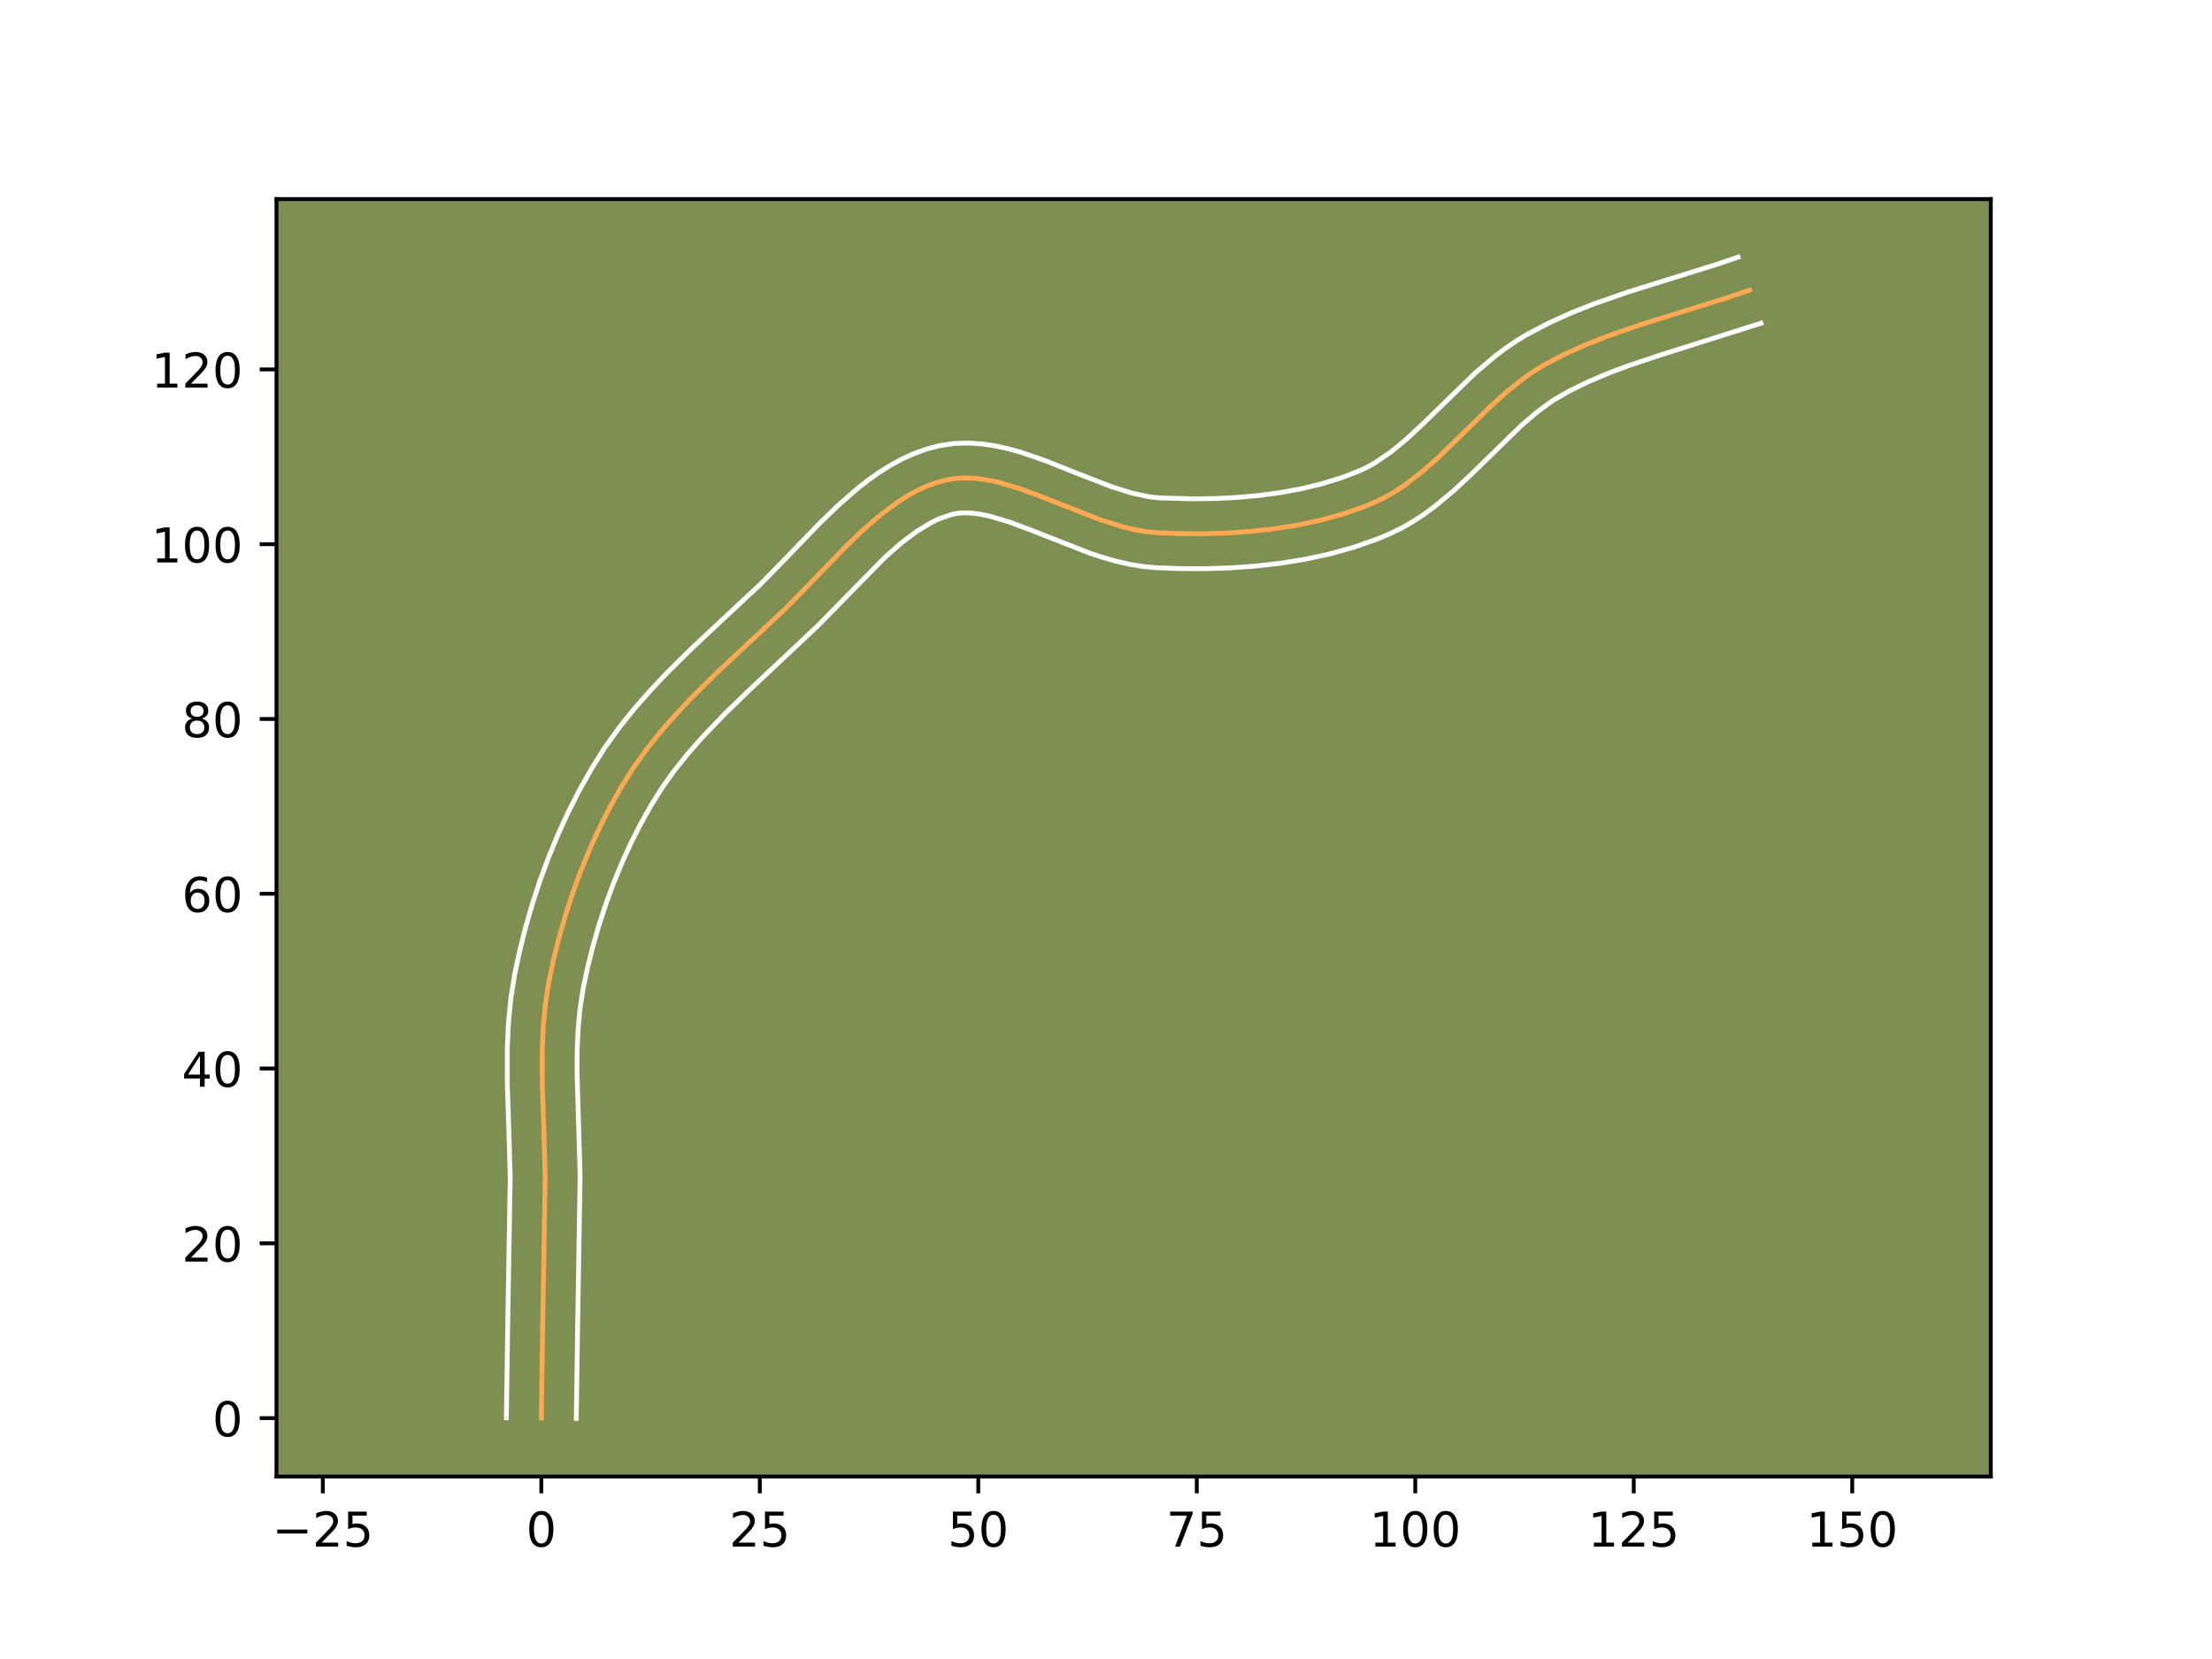 <?xml version="1.0" encoding="utf-8" standalone="no"?>
<!DOCTYPE svg PUBLIC "-//W3C//DTD SVG 1.1//EN"
  "http://www.w3.org/Graphics/SVG/1.1/DTD/svg11.dtd">
<!-- Created with matplotlib (https://matplotlib.org/) -->
<svg height="345.6pt" version="1.1" viewBox="0 0 460.8 345.6" width="460.8pt" xmlns="http://www.w3.org/2000/svg" xmlns:xlink="http://www.w3.org/1999/xlink">
 <defs>
  <style type="text/css">*{stroke-linecap:butt;stroke-linejoin:round;}</style>
 </defs>
 <g id="figure_1">
  <g id="patch_1">
   <path d="M 0 345.6 
L 460.8 345.6 
L 460.8 0 
L 0 0 
z
" style="fill:#ffffff;"/>
  </g>
  <g id="axes_1">
   <g id="patch_2">
    <path d="M 57.6 307.584 
L 414.72 307.584 
L 414.72 41.472 
L 57.6 41.472 
z
" style="fill:#7d9051;"/>
   </g>
   <g id="matplotlib.axis_1">
    <g id="xtick_1">
     <g id="line2d_1">
      <defs>
       <path d="M 0 0 
L 0 3.5 
" id="m5d835788bd" style="stroke:#000000;stroke-width:0.8;"/>
      </defs>
      <g>
       <use style="stroke:#000000;stroke-width:0.8;" x="67.254" xlink:href="#m5d835788bd" y="307.584"/>
      </g>
     </g>
     <g id="text_1">
      <!-- −25 -->
      <g transform="translate(56.702 322.182)scale(0.1 -0.1)">
       <defs>
        <path d="M 10.594 35.5 
L 73.188 35.5 
L 73.188 27.203 
L 10.594 27.203 
z
" id="DejaVuSans-8722"/>
        <path d="M 19.188 8.297 
L 53.609 8.297 
L 53.609 0 
L 7.328 0 
L 7.328 8.297 
Q 12.938 14.109 22.625 23.891 
Q 32.328 33.688 34.812 36.531 
Q 39.547 41.844 41.422 45.531 
Q 43.312 49.219 43.312 52.781 
Q 43.312 58.594 39.234 62.25 
Q 35.156 65.922 28.609 65.922 
Q 23.969 65.922 18.812 64.312 
Q 13.672 62.703 7.812 59.422 
L 7.812 69.391 
Q 13.766 71.781 18.938 73 
Q 24.125 74.219 28.422 74.219 
Q 39.75 74.219 46.484 68.547 
Q 53.219 62.891 53.219 53.422 
Q 53.219 48.922 51.531 44.891 
Q 49.859 40.875 45.406 35.406 
Q 44.188 33.984 37.641 27.219 
Q 31.109 20.453 19.188 8.297 
z
" id="DejaVuSans-50"/>
        <path d="M 10.797 72.906 
L 49.516 72.906 
L 49.516 64.594 
L 19.828 64.594 
L 19.828 46.734 
Q 21.969 47.469 24.109 47.828 
Q 26.266 48.188 28.422 48.188 
Q 40.625 48.188 47.75 41.5 
Q 54.891 34.812 54.891 23.391 
Q 54.891 11.625 47.562 5.094 
Q 40.234 -1.422 26.906 -1.422 
Q 22.312 -1.422 17.547 -0.641 
Q 12.797 0.141 7.719 1.703 
L 7.719 11.625 
Q 12.109 9.234 16.797 8.062 
Q 21.484 6.891 26.703 6.891 
Q 35.156 6.891 40.078 11.328 
Q 45.016 15.766 45.016 23.391 
Q 45.016 31 40.078 35.438 
Q 35.156 39.891 26.703 39.891 
Q 22.75 39.891 18.812 39.016 
Q 14.891 38.141 10.797 36.281 
z
" id="DejaVuSans-53"/>
       </defs>
       <use xlink:href="#DejaVuSans-8722"/>
       <use x="83.789" xlink:href="#DejaVuSans-50"/>
       <use x="147.412" xlink:href="#DejaVuSans-53"/>
      </g>
     </g>
    </g>
    <g id="xtick_2">
     <g id="line2d_2">
      <g>
       <use style="stroke:#000000;stroke-width:0.8;" x="112.768" xlink:href="#m5d835788bd" y="307.584"/>
      </g>
     </g>
     <g id="text_2">
      <!-- 0 -->
      <g transform="translate(109.587 322.182)scale(0.1 -0.1)">
       <defs>
        <path d="M 31.781 66.406 
Q 24.172 66.406 20.328 58.906 
Q 16.5 51.422 16.5 36.375 
Q 16.5 21.391 20.328 13.891 
Q 24.172 6.391 31.781 6.391 
Q 39.453 6.391 43.281 13.891 
Q 47.125 21.391 47.125 36.375 
Q 47.125 51.422 43.281 58.906 
Q 39.453 66.406 31.781 66.406 
z
M 31.781 74.219 
Q 44.047 74.219 50.516 64.516 
Q 56.984 54.828 56.984 36.375 
Q 56.984 17.969 50.516 8.266 
Q 44.047 -1.422 31.781 -1.422 
Q 19.531 -1.422 13.062 8.266 
Q 6.594 17.969 6.594 36.375 
Q 6.594 54.828 13.062 64.516 
Q 19.531 74.219 31.781 74.219 
z
" id="DejaVuSans-48"/>
       </defs>
       <use xlink:href="#DejaVuSans-48"/>
      </g>
     </g>
    </g>
    <g id="xtick_3">
     <g id="line2d_3">
      <g>
       <use style="stroke:#000000;stroke-width:0.8;" x="158.282" xlink:href="#m5d835788bd" y="307.584"/>
      </g>
     </g>
     <g id="text_3">
      <!-- 25 -->
      <g transform="translate(151.92 322.182)scale(0.1 -0.1)">
       <use xlink:href="#DejaVuSans-50"/>
       <use x="63.623" xlink:href="#DejaVuSans-53"/>
      </g>
     </g>
    </g>
    <g id="xtick_4">
     <g id="line2d_4">
      <g>
       <use style="stroke:#000000;stroke-width:0.8;" x="203.796" xlink:href="#m5d835788bd" y="307.584"/>
      </g>
     </g>
     <g id="text_4">
      <!-- 50 -->
      <g transform="translate(197.434 322.182)scale(0.1 -0.1)">
       <use xlink:href="#DejaVuSans-53"/>
       <use x="63.623" xlink:href="#DejaVuSans-48"/>
      </g>
     </g>
    </g>
    <g id="xtick_5">
     <g id="line2d_5">
      <g>
       <use style="stroke:#000000;stroke-width:0.8;" x="249.31" xlink:href="#m5d835788bd" y="307.584"/>
      </g>
     </g>
     <g id="text_5">
      <!-- 75 -->
      <g transform="translate(242.948 322.182)scale(0.1 -0.1)">
       <defs>
        <path d="M 8.203 72.906 
L 55.078 72.906 
L 55.078 68.703 
L 28.609 0 
L 18.312 0 
L 43.219 64.594 
L 8.203 64.594 
z
" id="DejaVuSans-55"/>
       </defs>
       <use xlink:href="#DejaVuSans-55"/>
       <use x="63.623" xlink:href="#DejaVuSans-53"/>
      </g>
     </g>
    </g>
    <g id="xtick_6">
     <g id="line2d_6">
      <g>
       <use style="stroke:#000000;stroke-width:0.8;" x="294.824" xlink:href="#m5d835788bd" y="307.584"/>
      </g>
     </g>
     <g id="text_6">
      <!-- 100 -->
      <g transform="translate(285.28 322.182)scale(0.1 -0.1)">
       <defs>
        <path d="M 12.406 8.297 
L 28.516 8.297 
L 28.516 63.922 
L 10.984 60.406 
L 10.984 69.391 
L 28.422 72.906 
L 38.281 72.906 
L 38.281 8.297 
L 54.391 8.297 
L 54.391 0 
L 12.406 0 
z
" id="DejaVuSans-49"/>
       </defs>
       <use xlink:href="#DejaVuSans-49"/>
       <use x="63.623" xlink:href="#DejaVuSans-48"/>
       <use x="127.246" xlink:href="#DejaVuSans-48"/>
      </g>
     </g>
    </g>
    <g id="xtick_7">
     <g id="line2d_7">
      <g>
       <use style="stroke:#000000;stroke-width:0.8;" x="340.338" xlink:href="#m5d835788bd" y="307.584"/>
      </g>
     </g>
     <g id="text_7">
      <!-- 125 -->
      <g transform="translate(330.794 322.182)scale(0.1 -0.1)">
       <use xlink:href="#DejaVuSans-49"/>
       <use x="63.623" xlink:href="#DejaVuSans-50"/>
       <use x="127.246" xlink:href="#DejaVuSans-53"/>
      </g>
     </g>
    </g>
    <g id="xtick_8">
     <g id="line2d_8">
      <g>
       <use style="stroke:#000000;stroke-width:0.8;" x="385.852" xlink:href="#m5d835788bd" y="307.584"/>
      </g>
     </g>
     <g id="text_8">
      <!-- 150 -->
      <g transform="translate(376.309 322.182)scale(0.1 -0.1)">
       <use xlink:href="#DejaVuSans-49"/>
       <use x="63.623" xlink:href="#DejaVuSans-53"/>
       <use x="127.246" xlink:href="#DejaVuSans-48"/>
      </g>
     </g>
    </g>
   </g>
   <g id="matplotlib.axis_2">
    <g id="ytick_1">
     <g id="line2d_9">
      <defs>
       <path d="M 0 0 
L -3.5 0 
" id="me0781fb928" style="stroke:#000000;stroke-width:0.8;"/>
      </defs>
      <g>
       <use style="stroke:#000000;stroke-width:0.8;" x="57.6" xlink:href="#me0781fb928" y="295.418"/>
      </g>
     </g>
     <g id="text_9">
      <!-- 0 -->
      <g transform="translate(44.237 299.217)scale(0.1 -0.1)">
       <use xlink:href="#DejaVuSans-48"/>
      </g>
     </g>
    </g>
    <g id="ytick_2">
     <g id="line2d_10">
      <g>
       <use style="stroke:#000000;stroke-width:0.8;" x="57.6" xlink:href="#me0781fb928" y="259.007"/>
      </g>
     </g>
     <g id="text_10">
      <!-- 20 -->
      <g transform="translate(37.875 262.806)scale(0.1 -0.1)">
       <use xlink:href="#DejaVuSans-50"/>
       <use x="63.623" xlink:href="#DejaVuSans-48"/>
      </g>
     </g>
    </g>
    <g id="ytick_3">
     <g id="line2d_11">
      <g>
       <use style="stroke:#000000;stroke-width:0.8;" x="57.6" xlink:href="#me0781fb928" y="222.595"/>
      </g>
     </g>
     <g id="text_11">
      <!-- 40 -->
      <g transform="translate(37.875 226.395)scale(0.1 -0.1)">
       <defs>
        <path d="M 37.797 64.312 
L 12.891 25.391 
L 37.797 25.391 
z
M 35.203 72.906 
L 47.609 72.906 
L 47.609 25.391 
L 58.016 25.391 
L 58.016 17.188 
L 47.609 17.188 
L 47.609 0 
L 37.797 0 
L 37.797 17.188 
L 4.891 17.188 
L 4.891 26.703 
z
" id="DejaVuSans-52"/>
       </defs>
       <use xlink:href="#DejaVuSans-52"/>
       <use x="63.623" xlink:href="#DejaVuSans-48"/>
      </g>
     </g>
    </g>
    <g id="ytick_4">
     <g id="line2d_12">
      <g>
       <use style="stroke:#000000;stroke-width:0.8;" x="57.6" xlink:href="#me0781fb928" y="186.184"/>
      </g>
     </g>
     <g id="text_12">
      <!-- 60 -->
      <g transform="translate(37.875 189.983)scale(0.1 -0.1)">
       <defs>
        <path d="M 33.016 40.375 
Q 26.375 40.375 22.484 35.828 
Q 18.609 31.297 18.609 23.391 
Q 18.609 15.531 22.484 10.953 
Q 26.375 6.391 33.016 6.391 
Q 39.656 6.391 43.531 10.953 
Q 47.406 15.531 47.406 23.391 
Q 47.406 31.297 43.531 35.828 
Q 39.656 40.375 33.016 40.375 
z
M 52.594 71.297 
L 52.594 62.312 
Q 48.875 64.062 45.094 64.984 
Q 41.312 65.922 37.594 65.922 
Q 27.828 65.922 22.672 59.328 
Q 17.531 52.734 16.797 39.406 
Q 19.672 43.656 24.016 45.922 
Q 28.375 48.188 33.594 48.188 
Q 44.578 48.188 50.953 41.516 
Q 57.328 34.859 57.328 23.391 
Q 57.328 12.156 50.688 5.359 
Q 44.047 -1.422 33.016 -1.422 
Q 20.359 -1.422 13.672 8.266 
Q 6.984 17.969 6.984 36.375 
Q 6.984 53.656 15.188 63.938 
Q 23.391 74.219 37.203 74.219 
Q 40.922 74.219 44.703 73.484 
Q 48.484 72.75 52.594 71.297 
z
" id="DejaVuSans-54"/>
       </defs>
       <use xlink:href="#DejaVuSans-54"/>
       <use x="63.623" xlink:href="#DejaVuSans-48"/>
      </g>
     </g>
    </g>
    <g id="ytick_5">
     <g id="line2d_13">
      <g>
       <use style="stroke:#000000;stroke-width:0.8;" x="57.6" xlink:href="#me0781fb928" y="149.773"/>
      </g>
     </g>
     <g id="text_13">
      <!-- 80 -->
      <g transform="translate(37.875 153.572)scale(0.1 -0.1)">
       <defs>
        <path d="M 31.781 34.625 
Q 24.75 34.625 20.719 30.859 
Q 16.703 27.094 16.703 20.516 
Q 16.703 13.922 20.719 10.156 
Q 24.75 6.391 31.781 6.391 
Q 38.812 6.391 42.859 10.172 
Q 46.922 13.969 46.922 20.516 
Q 46.922 27.094 42.891 30.859 
Q 38.875 34.625 31.781 34.625 
z
M 21.922 38.812 
Q 15.578 40.375 12.031 44.719 
Q 8.5 49.078 8.5 55.328 
Q 8.5 64.062 14.719 69.141 
Q 20.953 74.219 31.781 74.219 
Q 42.672 74.219 48.875 69.141 
Q 55.078 64.062 55.078 55.328 
Q 55.078 49.078 51.531 44.719 
Q 48 40.375 41.703 38.812 
Q 48.828 37.156 52.797 32.312 
Q 56.781 27.484 56.781 20.516 
Q 56.781 9.906 50.312 4.234 
Q 43.844 -1.422 31.781 -1.422 
Q 19.734 -1.422 13.25 4.234 
Q 6.781 9.906 6.781 20.516 
Q 6.781 27.484 10.781 32.312 
Q 14.797 37.156 21.922 38.812 
z
M 18.312 54.391 
Q 18.312 48.734 21.844 45.562 
Q 25.391 42.391 31.781 42.391 
Q 38.141 42.391 41.719 45.562 
Q 45.312 48.734 45.312 54.391 
Q 45.312 60.062 41.719 63.234 
Q 38.141 66.406 31.781 66.406 
Q 25.391 66.406 21.844 63.234 
Q 18.312 60.062 18.312 54.391 
z
" id="DejaVuSans-56"/>
       </defs>
       <use xlink:href="#DejaVuSans-56"/>
       <use x="63.623" xlink:href="#DejaVuSans-48"/>
      </g>
     </g>
    </g>
    <g id="ytick_6">
     <g id="line2d_14">
      <g>
       <use style="stroke:#000000;stroke-width:0.8;" x="57.6" xlink:href="#me0781fb928" y="113.362"/>
      </g>
     </g>
     <g id="text_14">
      <!-- 100 -->
      <g transform="translate(31.512 117.161)scale(0.1 -0.1)">
       <use xlink:href="#DejaVuSans-49"/>
       <use x="63.623" xlink:href="#DejaVuSans-48"/>
       <use x="127.246" xlink:href="#DejaVuSans-48"/>
      </g>
     </g>
    </g>
    <g id="ytick_7">
     <g id="line2d_15">
      <g>
       <use style="stroke:#000000;stroke-width:0.8;" x="57.6" xlink:href="#me0781fb928" y="76.951"/>
      </g>
     </g>
     <g id="text_15">
      <!-- 120 -->
      <g transform="translate(31.512 80.75)scale(0.1 -0.1)">
       <use xlink:href="#DejaVuSans-49"/>
       <use x="63.623" xlink:href="#DejaVuSans-50"/>
       <use x="127.246" xlink:href="#DejaVuSans-48"/>
      </g>
     </g>
    </g>
   </g>
   <g id="line2d_16">
    <path clip-path="url(#p6ef8aca202)" d="M 112.768 295.418 
L 113.046 276.257 
L 113.569 245.106 
L 113.284 235.437 
L 112.962 225.762 
L 112.959 218.551 
L 113.172 213.786 
L 113.619 209.067 
L 114.357 204.404 
L 115.347 199.758 
L 116.515 195.099 
L 117.858 190.449 
L 119.374 185.828 
L 121.059 181.258 
L 122.911 176.762 
L 124.927 172.36 
L 127.105 168.075 
L 129.441 163.928 
L 131.948 159.937 
L 134.699 156.093 
L 137.673 152.377 
L 140.836 148.774 
L 144.149 145.267 
L 149.322 140.154 
L 156.41 133.525 
L 163.456 126.957 
L 168.717 121.597 
L 175.844 114.203 
L 179.492 110.675 
L 183.216 107.423 
L 187.032 104.569 
L 188.98 103.33 
L 190.957 102.237 
L 192.964 101.304 
L 195.004 100.548 
L 197.079 99.983 
L 199.195 99.649 
L 201.353 99.557 
L 203.55 99.684 
L 205.784 100.003 
L 208.049 100.49 
L 212.664 101.869 
L 217.367 103.621 
L 229.33 108.324 
L 234.125 109.81 
L 236.511 110.369 
L 238.884 110.772 
L 241.241 110.994 
L 245.995 111.168 
L 250.84 111.189 
L 255.738 111.037 
L 260.652 110.696 
L 265.545 110.148 
L 270.381 109.376 
L 275.121 108.363 
L 279.729 107.091 
L 284.168 105.543 
L 286.312 104.659 
L 288.393 103.662 
L 290.408 102.52 
L 292.363 101.249 
L 296.125 98.382 
L 299.739 95.186 
L 305.016 90.044 
L 310.298 84.856 
L 313.921 81.579 
L 317.696 78.591 
L 319.66 77.245 
L 321.683 76.017 
L 325.872 73.823 
L 330.197 71.868 
L 334.633 70.109 
L 341.441 67.741 
L 350.674 64.864 
L 359.903 61.992 
L 364.452 60.45 
L 364.452 60.45 
" style="fill:none;stroke:#fea952;stroke-linecap:square;"/>
   </g>
   <g id="line2d_17">
    <path clip-path="url(#p6ef8aca202)" d="M 105.486 295.348 
L 105.766 276.118 
L 106.288 245.239 
L 106.007 235.72 
L 105.681 225.868 
L 105.681 218.307 
L 105.913 213.2 
L 106.408 208.052 
L 107.221 202.95 
L 108.268 198.05 
L 109.501 193.141 
L 110.918 188.242 
L 112.518 183.371 
L 114.299 178.549 
L 116.26 173.795 
L 118.401 169.129 
L 120.721 164.571 
L 123.221 160.141 
L 125.964 155.787 
L 128.958 151.613 
L 132.151 147.63 
L 135.502 143.816 
L 138.969 140.148 
L 144.306 134.875 
L 151.474 128.171 
L 158.323 121.791 
L 163.445 116.573 
L 170.73 109.019 
L 174.617 105.265 
L 178.727 101.689 
L 180.884 100.009 
L 183.124 98.425 
L 185.455 96.958 
L 187.888 95.632 
L 190.432 94.476 
L 193.091 93.521 
L 195.942 92.79 
L 198.886 92.373 
L 201.771 92.287 
L 204.581 92.475 
L 207.315 92.884 
L 209.979 93.468 
L 212.58 94.19 
L 217.626 95.916 
L 224.853 98.792 
L 231.624 101.412 
L 235.786 102.72 
L 239.566 103.522 
L 241.566 103.719 
L 248.377 103.917 
L 252.992 103.859 
L 257.618 103.632 
L 262.213 103.221 
L 266.736 102.614 
L 271.144 101.801 
L 275.397 100.772 
L 279.453 99.52 
L 283.164 98.093 
L 284.801 97.327 
L 286.438 96.414 
L 289.726 94.171 
L 293.045 91.432 
L 296.416 88.298 
L 307.279 77.726 
L 311.383 74.241 
L 313.577 72.586 
L 315.882 71.019 
L 318.204 69.619 
L 322.786 67.227 
L 327.442 65.127 
L 332.141 63.266 
L 339.213 60.808 
L 348.553 57.898 
L 357.608 55.081 
L 362.071 53.568 
L 362.071 53.568 
" style="fill:none;stroke:#ffffff;stroke-linecap:square;"/>
   </g>
   <g id="line2d_18">
    <path clip-path="url(#p6ef8aca202)" d="M 120.05 295.488 
L 120.327 276.396 
L 120.85 244.972 
L 120.561 235.155 
L 120.21 223.341 
L 120.237 218.796 
L 120.43 214.373 
L 120.831 210.081 
L 121.492 205.858 
L 122.426 201.466 
L 123.529 197.058 
L 124.798 192.656 
L 126.229 188.284 
L 127.818 183.967 
L 129.561 179.729 
L 131.453 175.591 
L 133.488 171.579 
L 135.661 167.715 
L 137.931 164.088 
L 140.44 160.573 
L 143.196 157.124 
L 146.169 153.732 
L 150.967 148.728 
L 156.065 143.792 
L 170.41 130.312 
L 184.366 116.085 
L 187.705 113.157 
L 190.941 110.714 
L 194.025 108.841 
L 195.495 108.132 
L 198.216 107.176 
L 199.503 106.924 
L 200.935 106.827 
L 202.52 106.893 
L 204.252 107.122 
L 206.12 107.512 
L 210.201 108.722 
L 214.655 110.38 
L 227.037 115.235 
L 229.714 116.117 
L 232.464 116.9 
L 235.292 117.549 
L 238.201 118.022 
L 240.916 118.269 
L 245.903 118.45 
L 250.999 118.469 
L 256.169 118.306 
L 261.382 117.941 
L 266.605 117.353 
L 271.805 116.518 
L 276.95 115.412 
L 282.007 114.008 
L 286.941 112.276 
L 289.461 111.226 
L 291.985 109.996 
L 294.377 108.625 
L 296.646 107.138 
L 298.806 105.558 
L 302.848 102.203 
L 306.604 98.707 
L 316.909 88.653 
L 320.189 85.842 
L 323.437 83.47 
L 327.035 81.391 
L 330.932 79.493 
L 335.018 77.763 
L 339.272 76.169 
L 345.914 73.952 
L 366.834 67.332 
L 366.834 67.332 
" style="fill:none;stroke:#ffffff;stroke-linecap:square;"/>
   </g>
   <g id="patch_3">
    <path d="M 57.6 307.584 
L 57.6 41.472 
" style="fill:none;stroke:#000000;stroke-linecap:square;stroke-linejoin:miter;stroke-width:0.8;"/>
   </g>
   <g id="patch_4">
    <path d="M 414.72 307.584 
L 414.72 41.472 
" style="fill:none;stroke:#000000;stroke-linecap:square;stroke-linejoin:miter;stroke-width:0.8;"/>
   </g>
   <g id="patch_5">
    <path d="M 57.6 307.584 
L 414.72 307.584 
" style="fill:none;stroke:#000000;stroke-linecap:square;stroke-linejoin:miter;stroke-width:0.8;"/>
   </g>
   <g id="patch_6">
    <path d="M 57.6 41.472 
L 414.72 41.472 
" style="fill:none;stroke:#000000;stroke-linecap:square;stroke-linejoin:miter;stroke-width:0.8;"/>
   </g>
  </g>
 </g>
 <defs>
  <clipPath id="p6ef8aca202">
   <rect height="266.112" width="357.12" x="57.6" y="41.472"/>
  </clipPath>
 </defs>
</svg>
